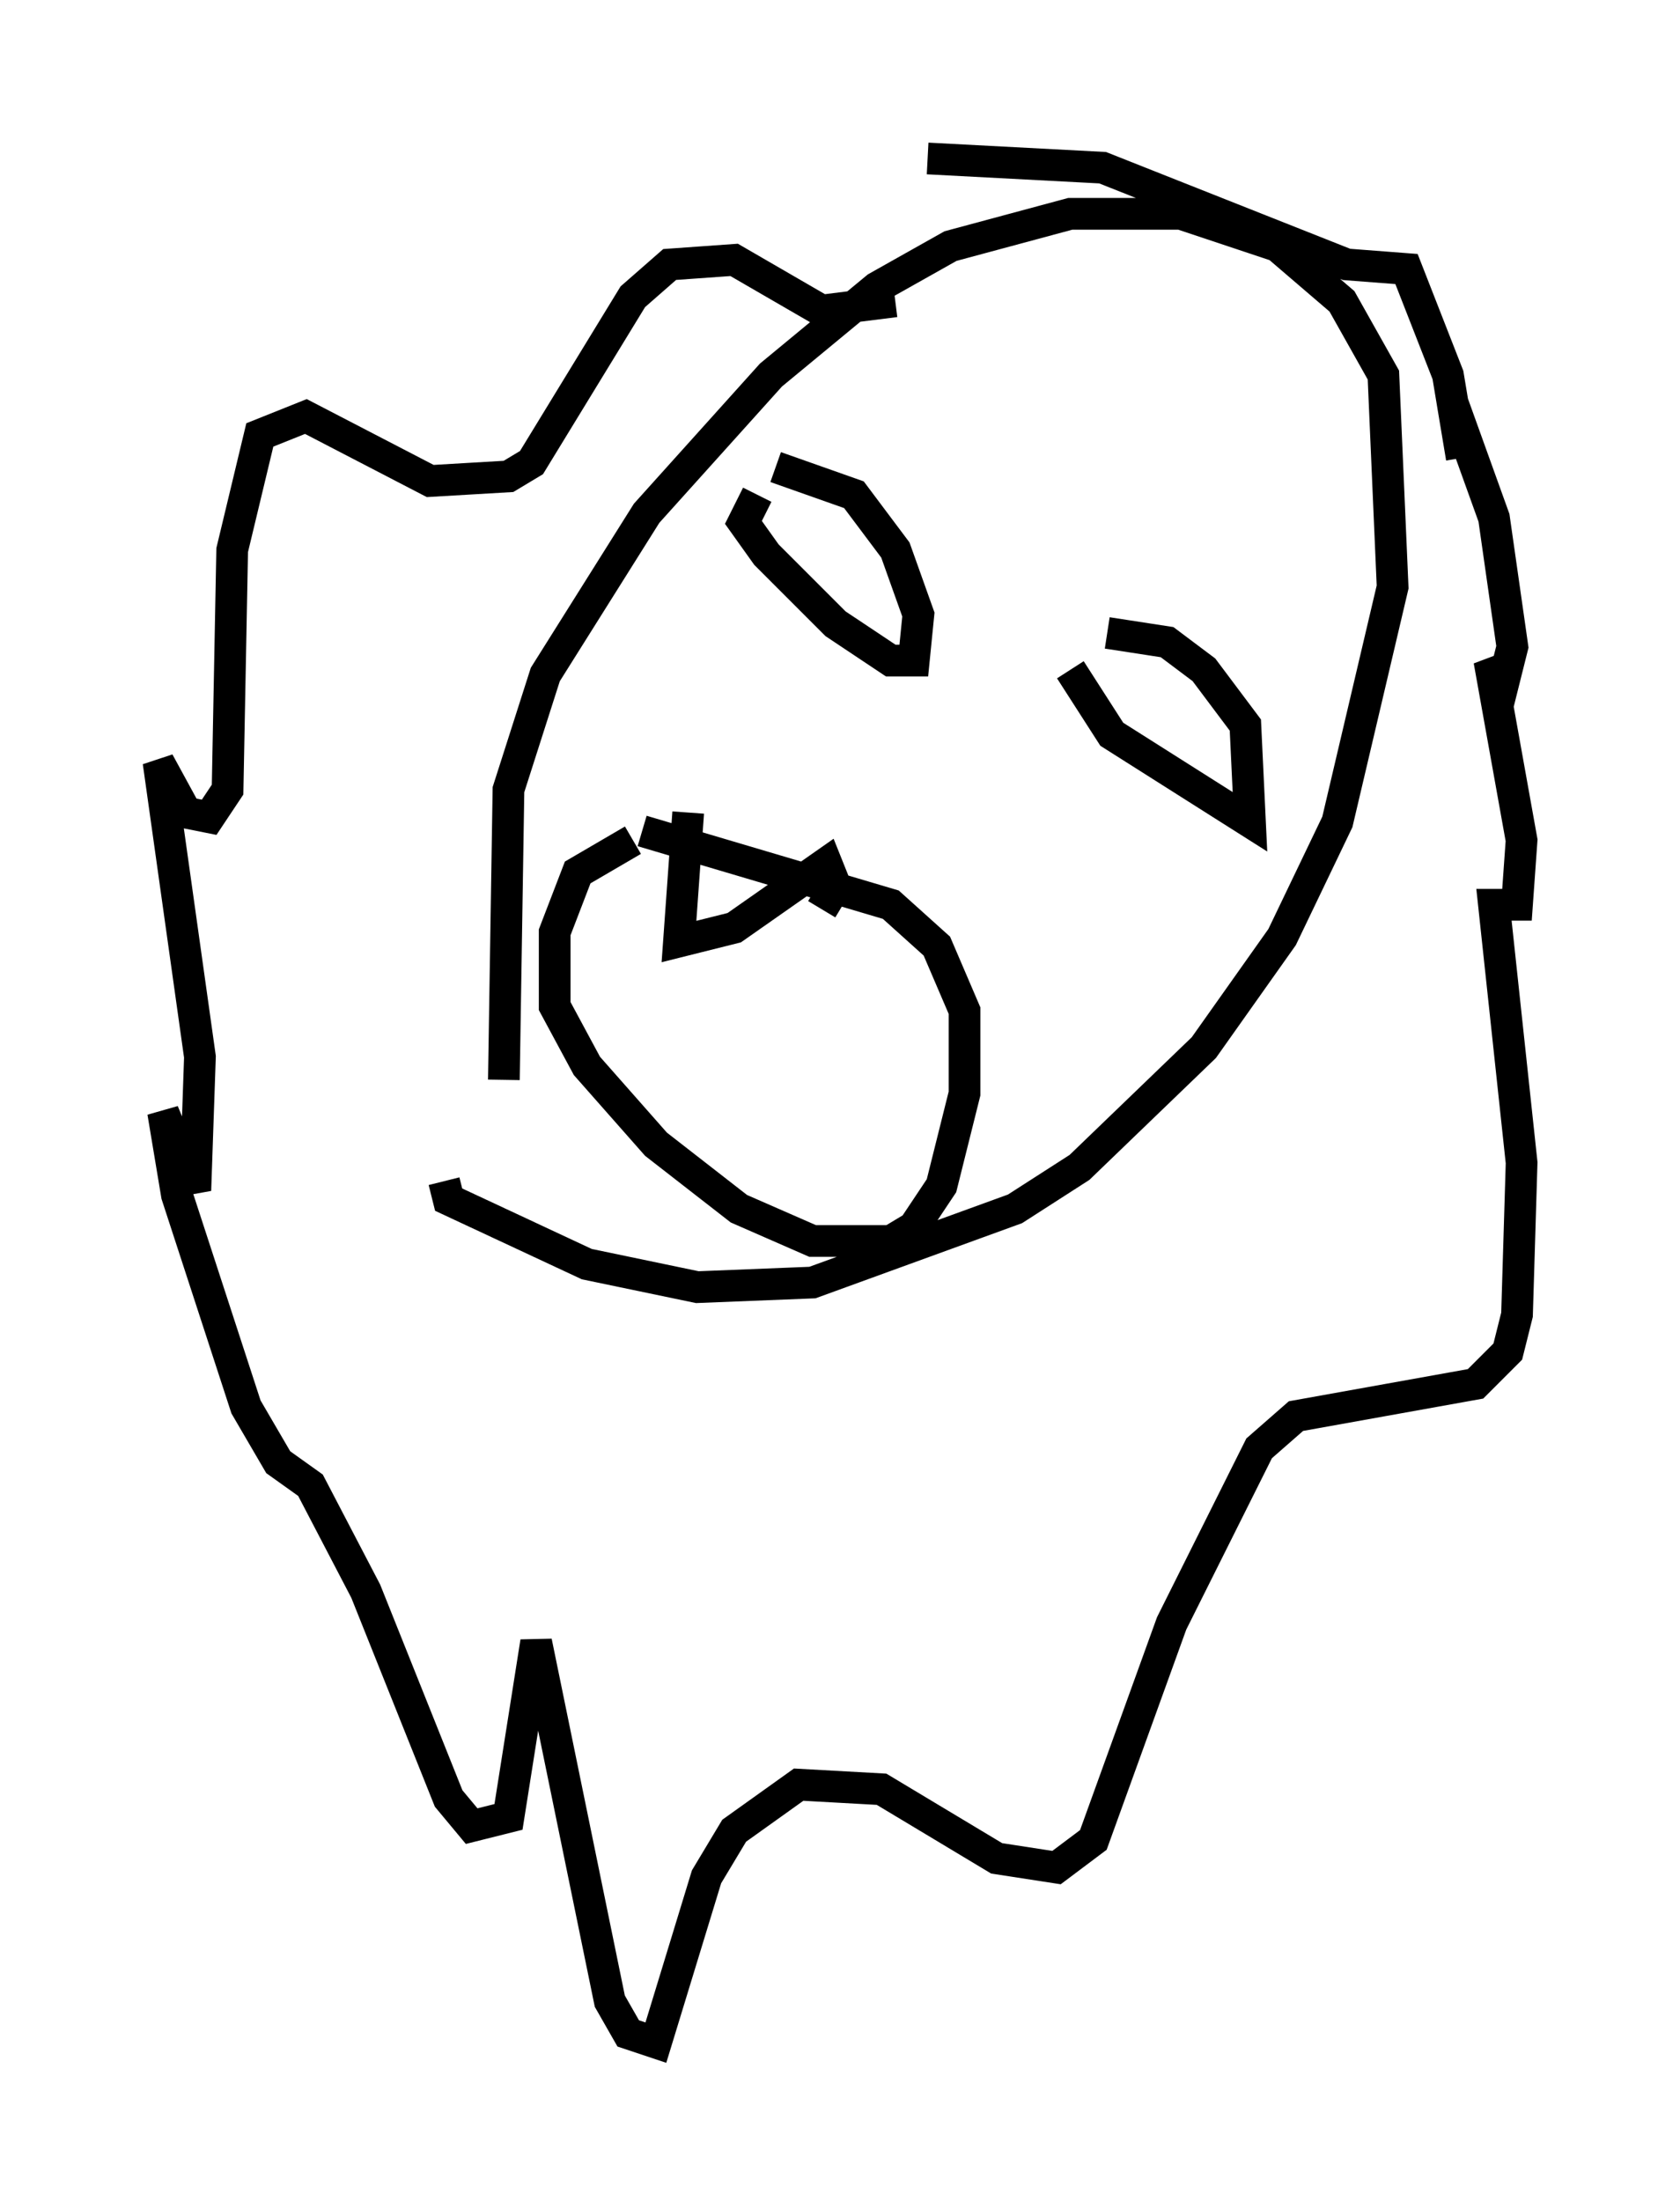<?xml version="1.0" encoding="utf-8" ?>
<svg baseProfile="full" height="69.408" version="1.1" width="52.994" xmlns="http://www.w3.org/2000/svg" xmlns:ev="http://www.w3.org/2001/xml-events" xmlns:xlink="http://www.w3.org/1999/xlink"><defs /><rect fill="white" height="69.408" width="52.994" x="0" y="0" /><path d="M16.475, 38.408 m-0.581, -4.358 l0.145, -9.151 1.162, -3.631 l3.196, -5.084 3.922, -4.358 l3.341, -2.76 2.324, -1.307 l3.777, -1.017 3.486, 0.0 l3.05, 1.017 2.034, 1.743 l1.307, 2.324 0.291, 6.682 l-1.743, 7.408 -1.743, 3.631 l-2.469, 3.486 -3.922, 3.777 l-2.034, 1.307 -6.391, 2.324 l-3.631, 0.145 -3.486, -0.726 l-4.358, -2.034 -0.145, -0.581 m14.235, -27.743 l-2.324, 0.291 -2.76, -1.598 l-2.034, 0.145 -1.162, 1.017 l-3.196, 5.229 -0.726, 0.436 l-2.469, 0.145 -3.922, -2.034 l-1.453, 0.581 -0.872, 3.631 l-0.145, 7.553 -0.581, 0.872 l-0.726, -0.145 -0.872, -1.598 l1.307, 9.296 -0.145, 4.212 l-1.017, -2.469 0.436, 2.615 l2.179, 6.682 1.017, 1.743 l1.017, 0.726 1.743, 3.341 l2.615, 6.536 0.726, 0.872 l1.162, -0.291 0.872, -5.52 l2.324, 11.33 0.581, 1.017 l0.872, 0.291 1.598, -5.229 l0.872, -1.453 2.034, -1.453 l2.615, 0.145 3.631, 2.179 l1.888, 0.291 1.162, -0.872 l2.469, -6.827 2.76, -5.52 l1.162, -1.017 5.665, -1.017 l1.017, -1.017 0.291, -1.162 l0.145, -4.793 -0.872, -8.134 l0.726, 0.0 0.145, -2.034 l-1.017, -5.665 0.436, 0.726 l0.291, -1.162 -0.581, -4.067 l-1.307, -3.631 0.291, 1.743 l-0.436, -2.615 -1.307, -3.341 l-1.888, -0.145 -7.698, -3.05 l-5.52, -0.291 m-5.374, 10.603 l-0.436, 0.872 0.726, 1.017 l2.179, 2.179 1.743, 1.162 l0.726, 0.0 0.145, -1.453 l-0.726, -2.034 -1.307, -1.743 l-2.469, -0.872 m9.296, 6.391 l1.307, 2.034 4.358, 2.76 l-0.145, -3.05 -1.307, -1.743 l-1.162, -0.872 -1.888, -0.291 m-14.961, 6.536 l-1.743, 1.017 -0.726, 1.888 l0.0, 2.324 1.017, 1.888 l2.179, 2.469 2.615, 2.034 l2.324, 1.017 2.469, 0.0 l0.726, -0.436 0.872, -1.307 l0.726, -2.905 0.0, -2.615 l-0.872, -2.034 -1.453, -1.307 l-7.844, -2.324 m1.453, -0.581 l-0.291, 4.067 1.743, -0.436 l2.905, -2.034 0.291, 0.726 l-0.436, 0.726 " fill="none" stroke="black" stroke-width="1" /></svg>